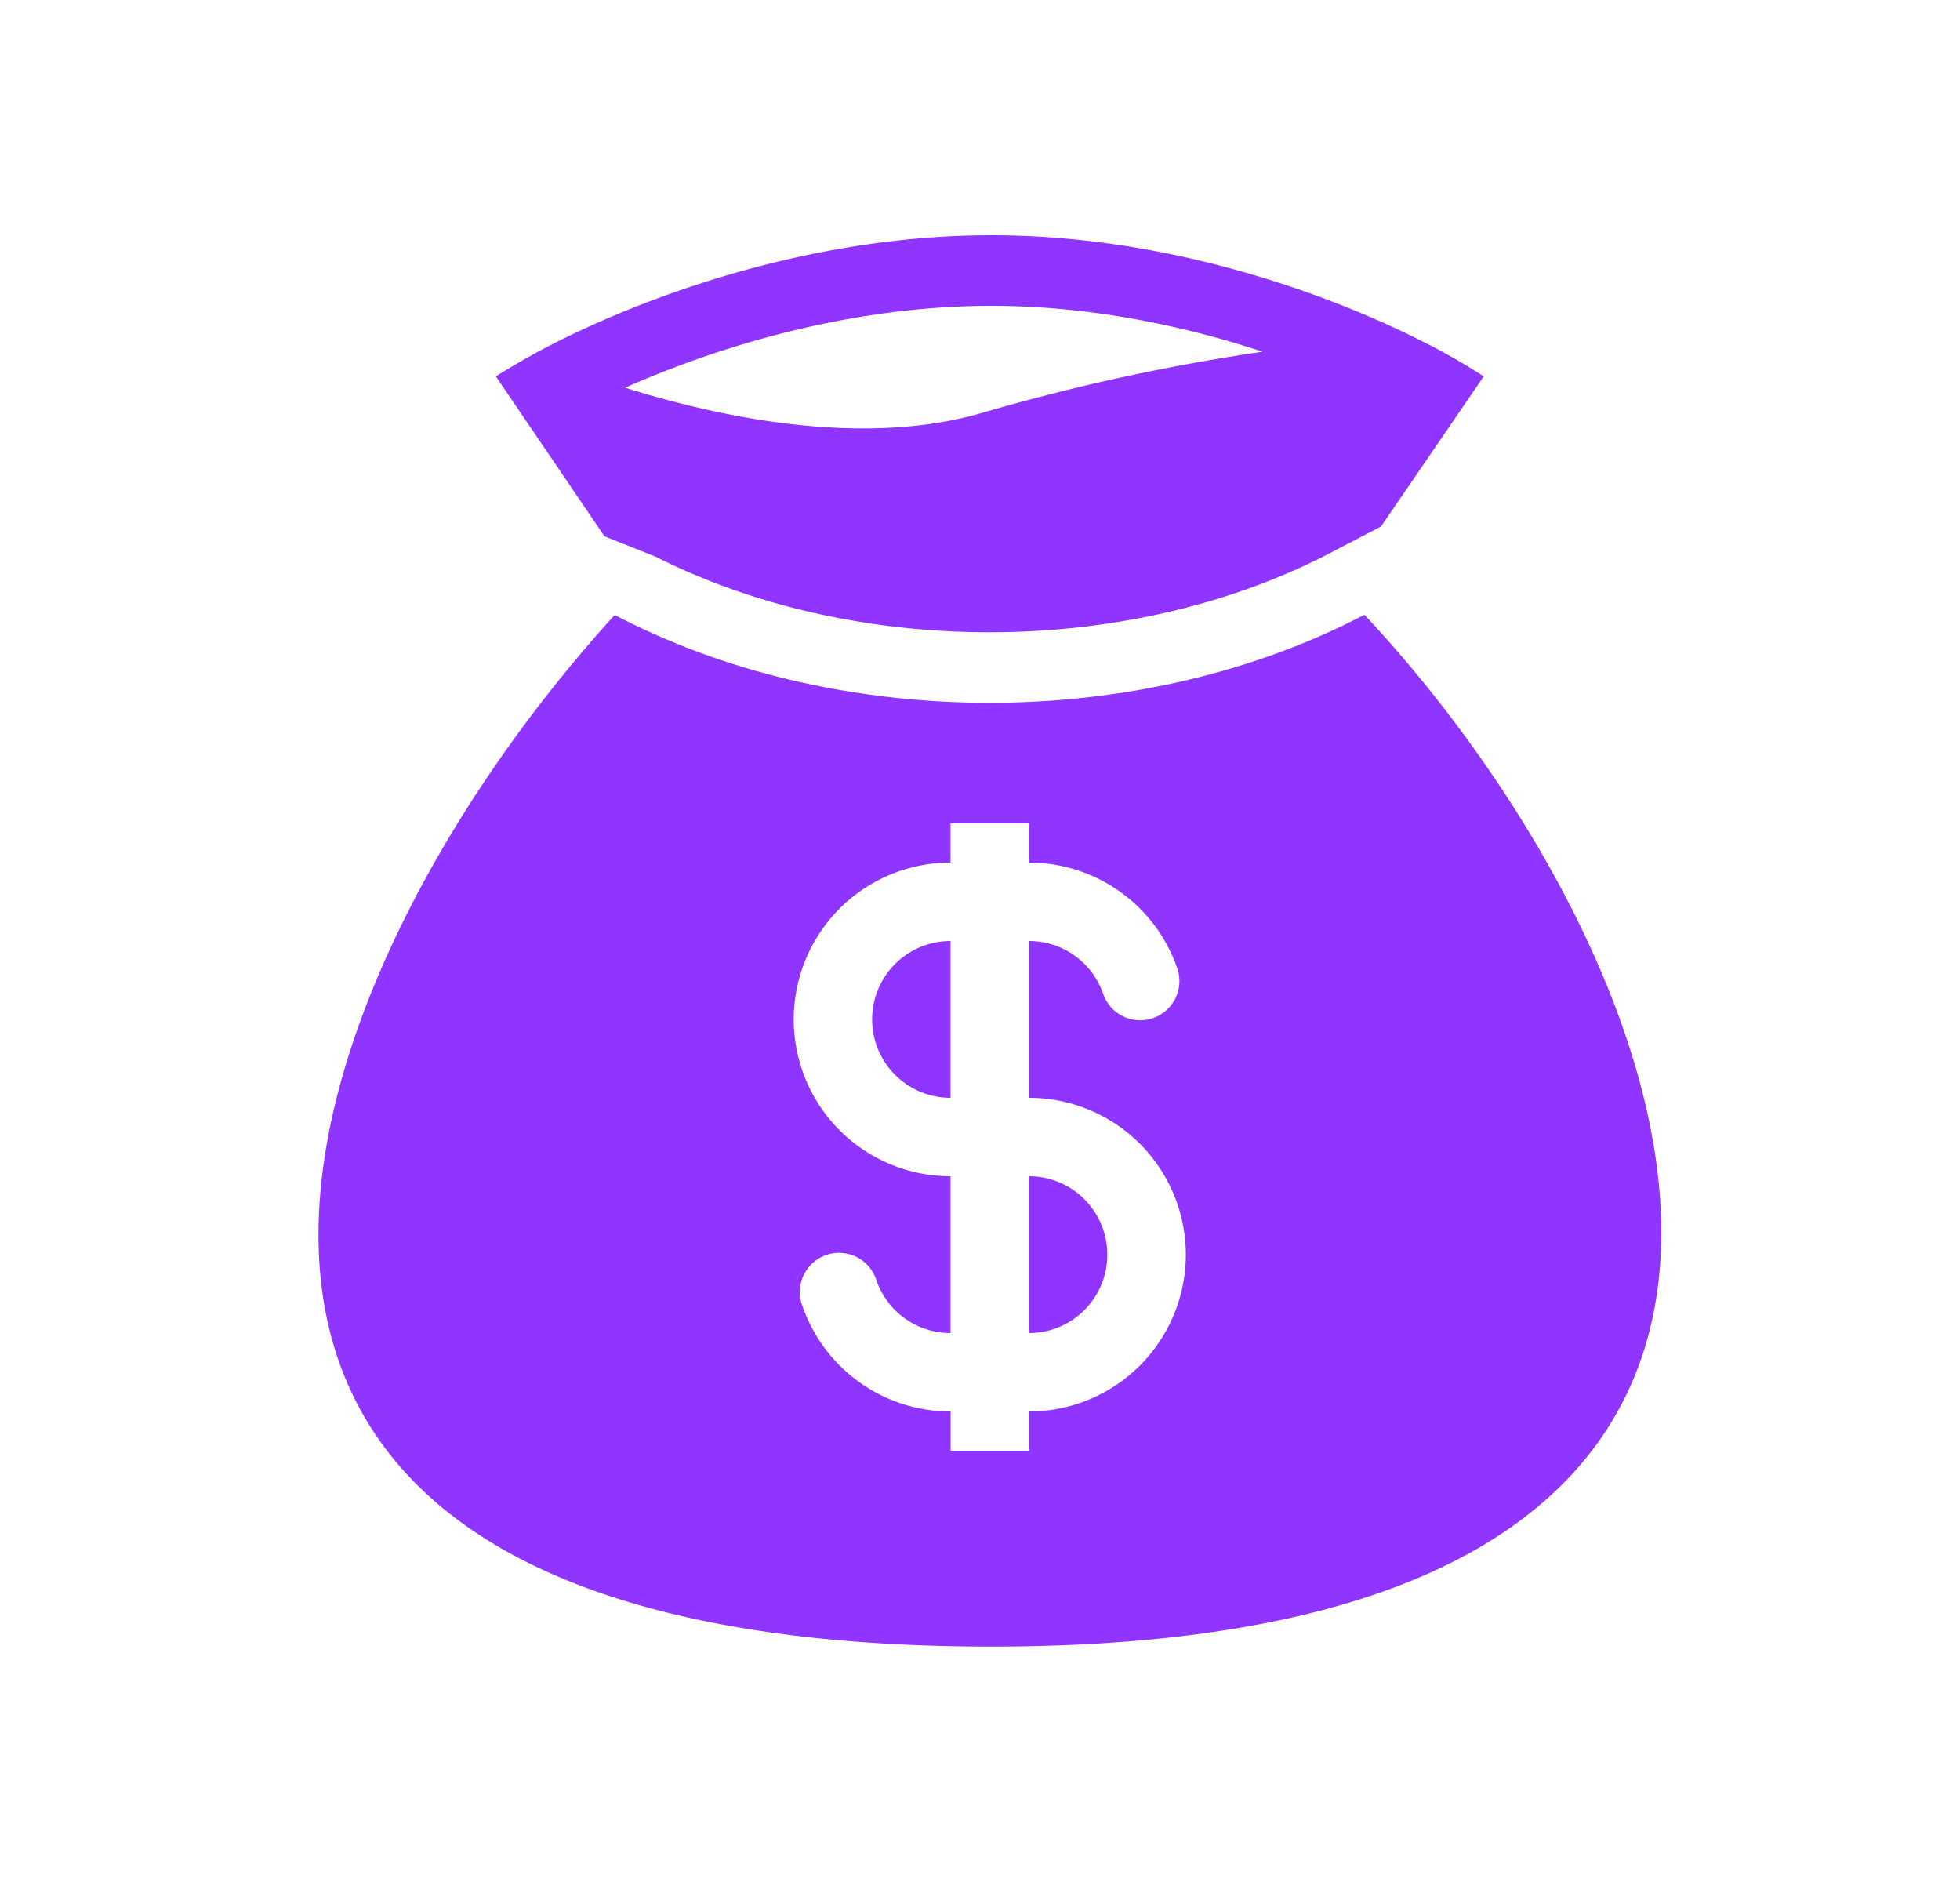 <svg width="25" height="24" fill="none" xmlns="http://www.w3.org/2000/svg"><path fill-rule="evenodd" clip-rule="evenodd" d="M12.644 3c-2.258 0-4.316.746-5.533 1.356a9.081 9.081 0 0 0-.786.444L7.71 6.839l.652.26c2.548 1.285 5.965 1.285 8.513 0l.74-.385 1.31-1.914a8.006 8.006 0 0 0-.845-.478C16.87 3.719 14.86 3 12.645 3M9.424 5.308c-.49-.092-.975-.214-1.45-.364 1.14-.506 2.84-1.044 4.67-1.044 1.27 0 2.469.258 3.46.585a26.469 26.469 0 0 0-3.584.782c-.93.27-2.017.24-3.096.041Zm7.98 2.532-.123.062c-2.803 1.414-6.521 1.414-9.324 0l-.117-.059c-4.21 4.62-7.426 13.155 4.804 13.155s8.938-8.693 4.76-13.158ZM12.124 12a1 1 0 0 0 0 2v-2Zm1-1v-.5h-1v.5a2 2 0 1 0 0 4v2a1 1 0 0 1-.943-.666.5.5 0 1 0-.942.332A2 2 0 0 0 12.125 18v.5h1V18a2 2 0 0 0 0-4v-2a1 1 0 0 1 .943.666.5.5 0 1 0 .943-.332A2 2 0 0 0 13.125 11Zm0 4v2a1 1 0 0 0 0-2Z" fill="#9035FF"/></svg>
